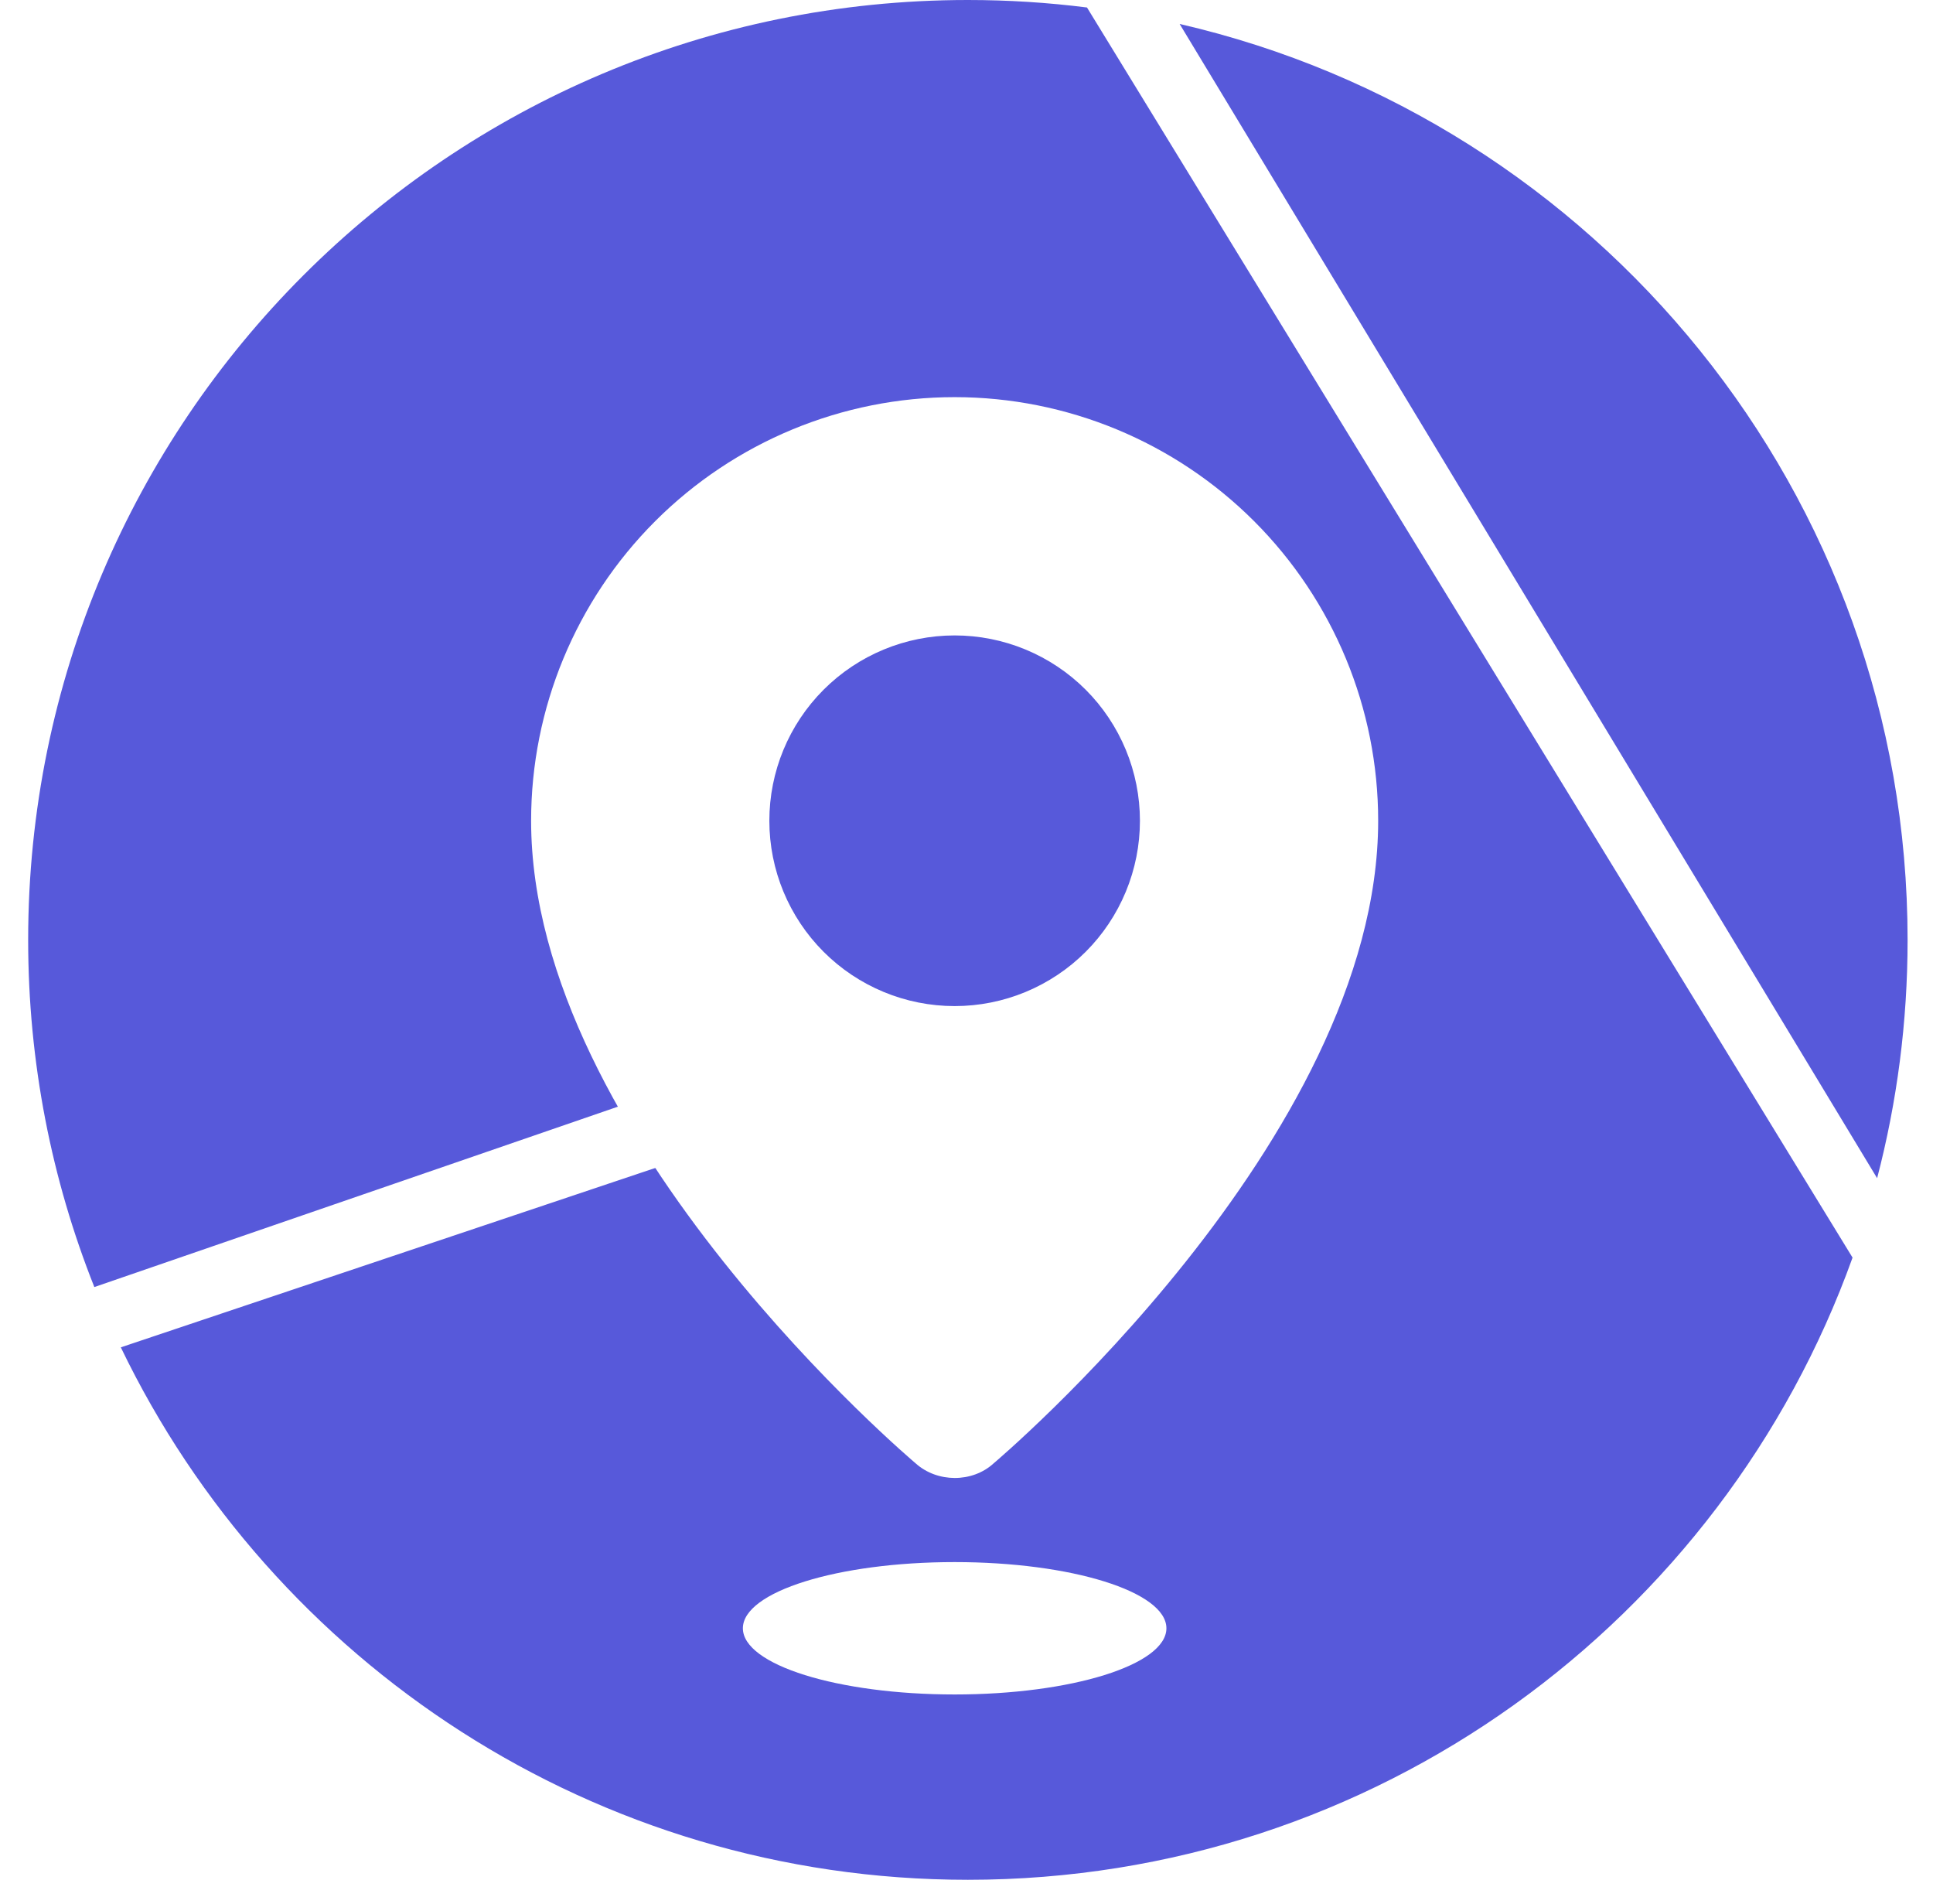 <svg xmlns="http://www.w3.org/2000/svg" fill="none" viewBox="19.936 0 73.024 71.904" style="max-height: 500px" width="73.024" height="71.904">
<path fill="#5759DA" d="M56.5 0C36.894 0 21 15.894 21 35.5C21 40.131 21.887 44.556 23.5 48.612L48.5 40L49.5 42.5L24.5 50.889C30.233 62.788 42.407 71 56.5 71C71.895 71 85.001 61.201 89.921 47.5L61 0.283C59.526 0.096 58.024 0 56.5 0Z"/>
<path fill="#5759DA" d="M90.849 44.5C91.6 41.626 92 38.61 92 35.5C92 18.645 80.253 4.533 64.5 0.905L90.849 44.5Z"/>
<path fill="white" d="M54.524 55.268C54.524 55.268 40 43.036 40 31C40 26.756 41.686 22.687 44.686 19.686C47.687 16.686 51.757 15 56 15C60.243 15 64.313 16.686 67.314 19.686C70.314 22.687 72 26.756 72 31C72 43.036 57.476 55.268 57.476 55.268C56.668 56.012 55.338 56.004 54.524 55.268ZM56 38C56.919 38 57.83 37.819 58.679 37.467C59.528 37.115 60.3 36.6 60.95 35.95C61.6 35.3 62.115 34.528 62.467 33.679C62.819 32.83 63 31.919 63 31C63 30.081 62.819 29.171 62.467 28.321C62.115 27.472 61.6 26.7 60.95 26.05C60.3 25.4 59.528 24.885 58.679 24.533C57.83 24.181 56.919 24 56 24C54.144 24 52.363 24.738 51.05 26.05C49.737 27.363 49 29.143 49 31C49 32.856 49.737 34.637 51.05 35.95C52.363 37.263 54.144 38 56 38Z" clip-rule="evenodd" fill-rule="evenodd"/>
<g filter="url(#filter0_ddddd_85_33)">
<ellipse fill="white" ry="2.5" rx="8" cy="61.5" cx="56"/>
</g>
<defs>
<filter color-interpolation-filters="sRGB" filterUnits="userSpaceOnUse" height="101" width="112" y="11" x="0" id="filter0_ddddd_85_33">
<feFlood result="BackgroundImageFix" flood-opacity="0"/>
<feColorMatrix result="hardAlpha" values="0 0 0 0 0 0 0 0 0 0 0 0 0 0 0 0 0 0 127 0" type="matrix" in="SourceAlpha"/>
<feOffset/>
<feGaussianBlur stdDeviation="1"/>
<feColorMatrix values="0 0 0 0 1 0 0 0 0 1 0 0 0 0 1 0 0 0 1 0" type="matrix"/>
<feBlend result="effect1_dropShadow_85_33" in2="BackgroundImageFix" mode="normal"/>
<feColorMatrix result="hardAlpha" values="0 0 0 0 0 0 0 0 0 0 0 0 0 0 0 0 0 0 127 0" type="matrix" in="SourceAlpha"/>
<feOffset/>
<feGaussianBlur stdDeviation="2"/>
<feColorMatrix values="0 0 0 0 1 0 0 0 0 1 0 0 0 0 1 0 0 0 1 0" type="matrix"/>
<feBlend result="effect2_dropShadow_85_33" in2="effect1_dropShadow_85_33" mode="normal"/>
<feColorMatrix result="hardAlpha" values="0 0 0 0 0 0 0 0 0 0 0 0 0 0 0 0 0 0 127 0" type="matrix" in="SourceAlpha"/>
<feOffset/>
<feGaussianBlur stdDeviation="7"/>
<feColorMatrix values="0 0 0 0 1 0 0 0 0 1 0 0 0 0 1 0 0 0 1 0" type="matrix"/>
<feBlend result="effect3_dropShadow_85_33" in2="effect2_dropShadow_85_33" mode="normal"/>
<feColorMatrix result="hardAlpha" values="0 0 0 0 0 0 0 0 0 0 0 0 0 0 0 0 0 0 127 0" type="matrix" in="SourceAlpha"/>
<feOffset/>
<feGaussianBlur stdDeviation="14"/>
<feColorMatrix values="0 0 0 0 1 0 0 0 0 1 0 0 0 0 1 0 0 0 1 0" type="matrix"/>
<feBlend result="effect4_dropShadow_85_33" in2="effect3_dropShadow_85_33" mode="normal"/>
<feColorMatrix result="hardAlpha" values="0 0 0 0 0 0 0 0 0 0 0 0 0 0 0 0 0 0 127 0" type="matrix" in="SourceAlpha"/>
<feOffset/>
<feGaussianBlur stdDeviation="24"/>
<feColorMatrix values="0 0 0 0 1 0 0 0 0 1 0 0 0 0 1 0 0 0 1 0" type="matrix"/>
<feBlend result="effect5_dropShadow_85_33" in2="effect4_dropShadow_85_33" mode="normal"/>
<feBlend result="shape" in2="effect5_dropShadow_85_33" in="SourceGraphic" mode="normal"/>
</filter>
</defs>
</svg>
